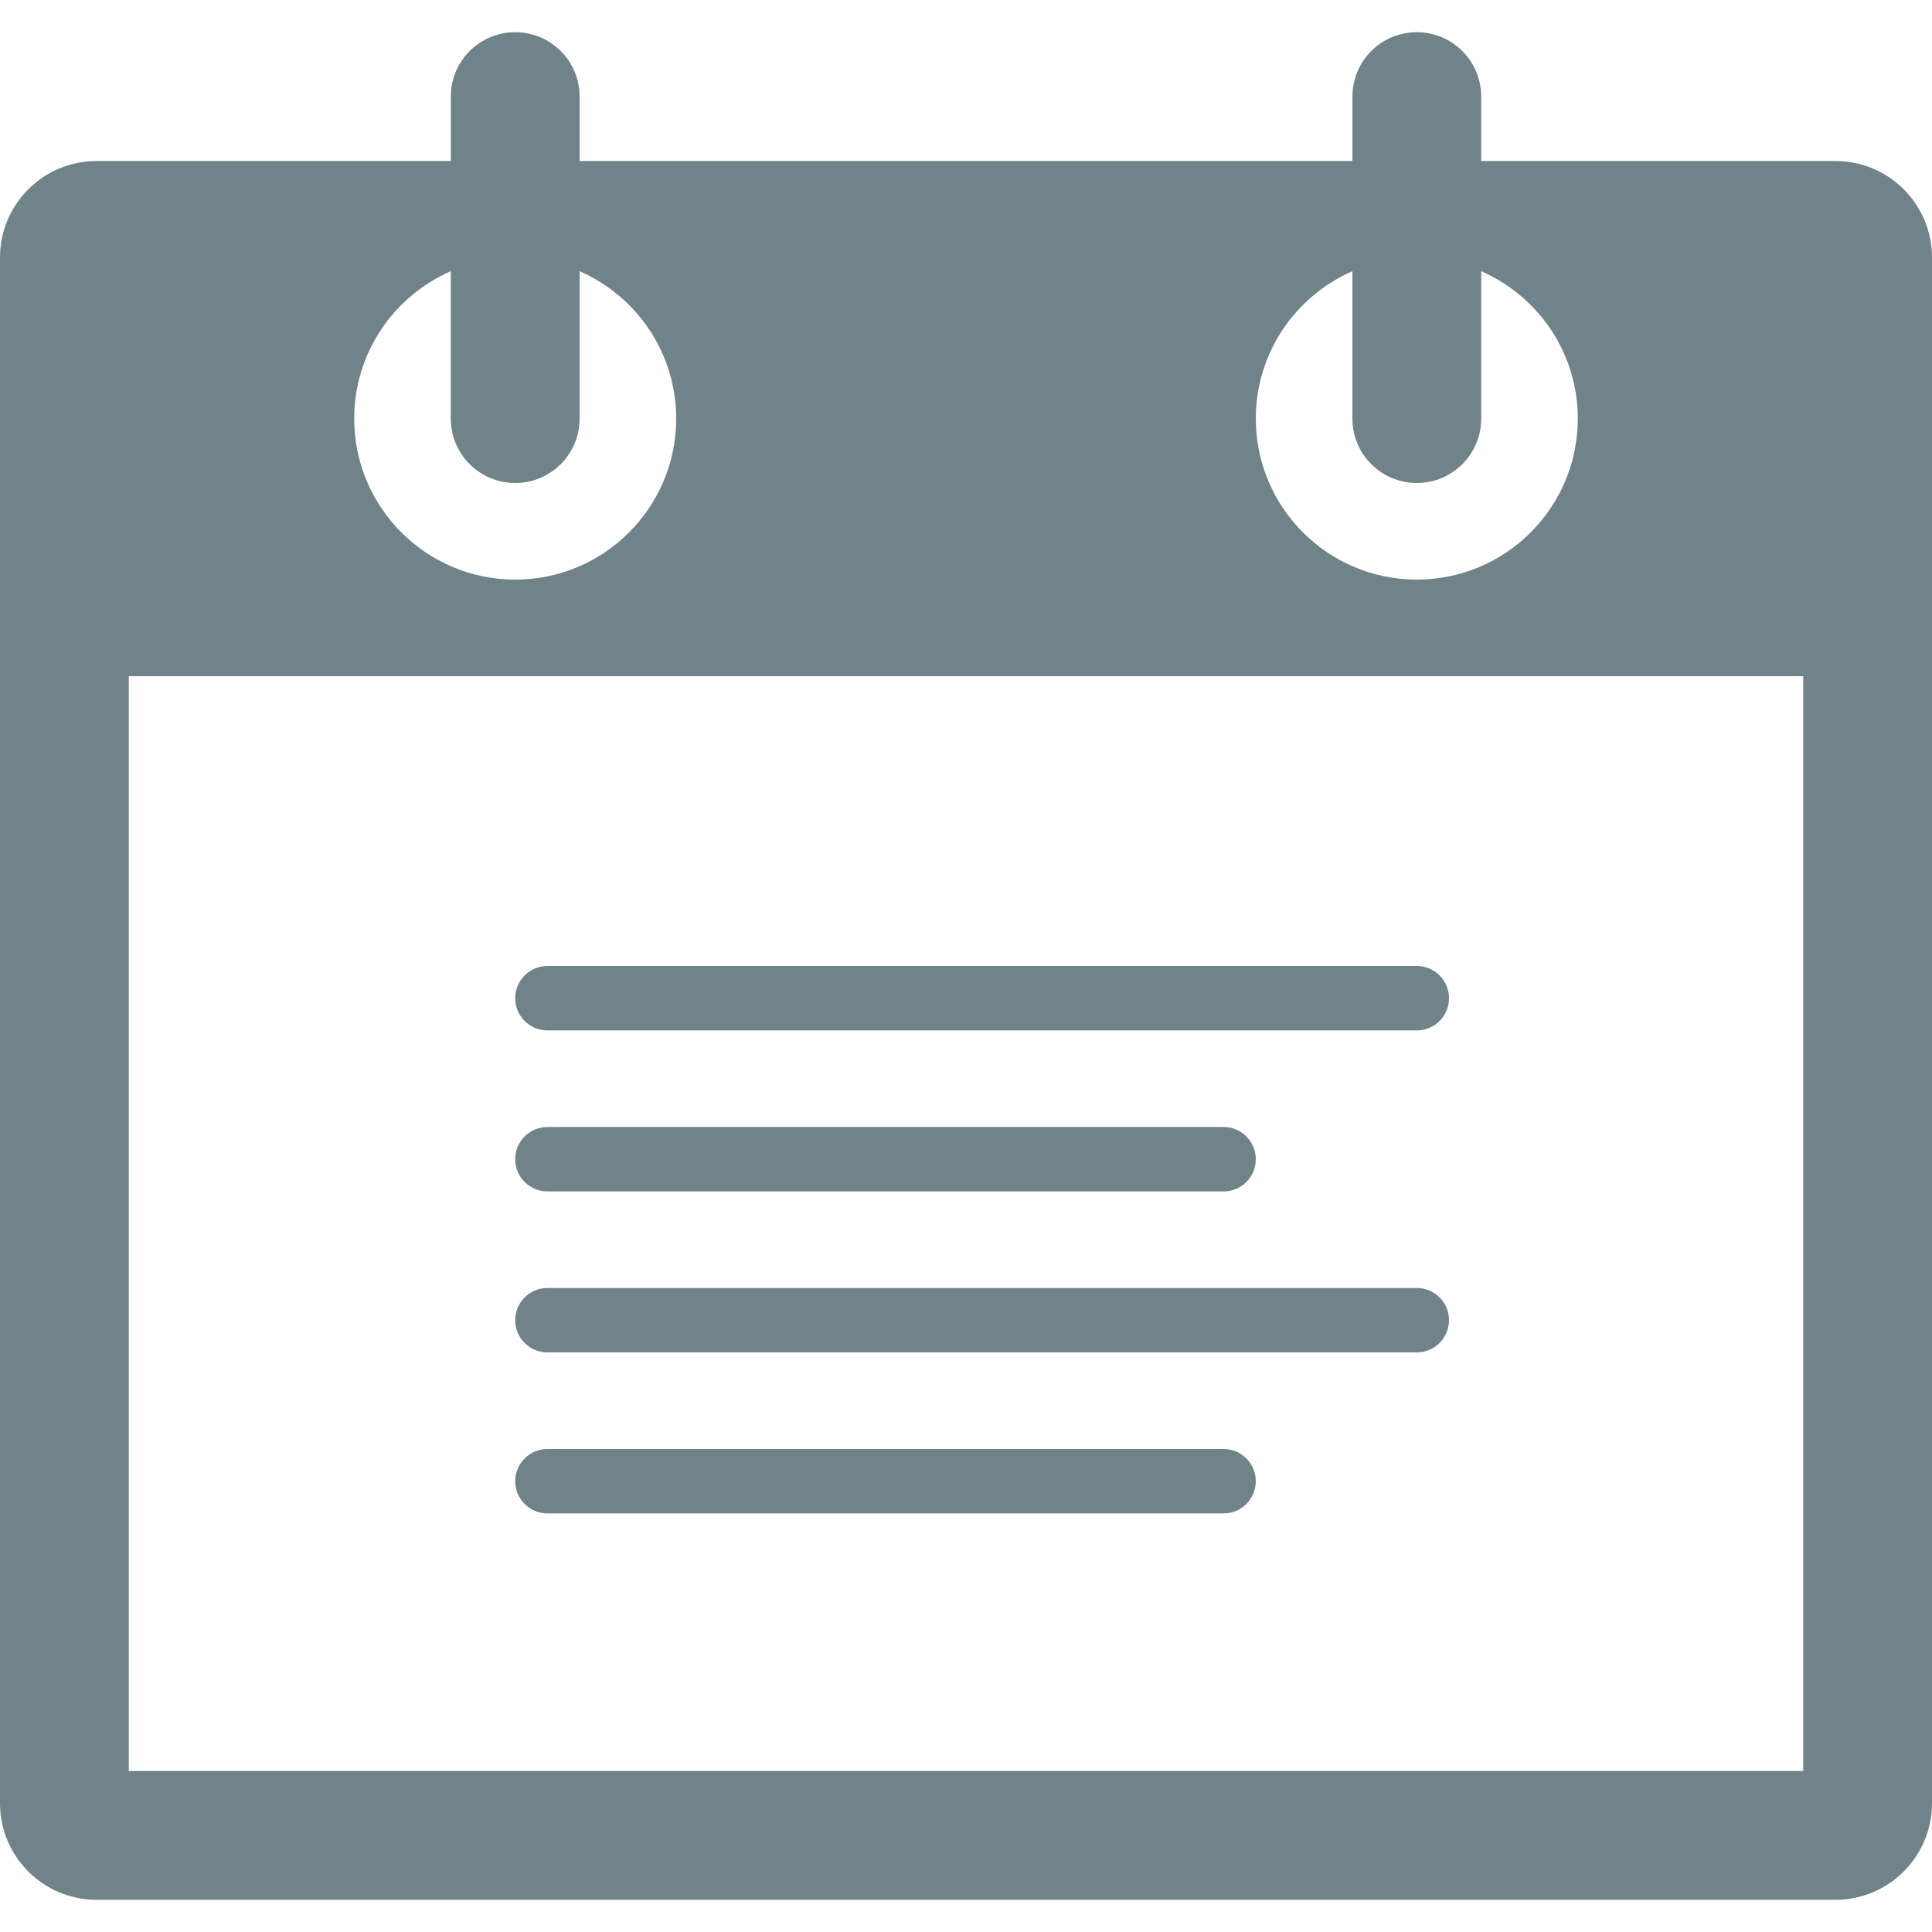 <svg version="1.1" xmlns="http://www.w3.org/2000/svg" xmlns:xlink="http://www.w3.org/1999/xlink" x="0px" y="0px" viewBox="0 0 60 60" enable-background="new 0 0 60 60" xml:space="preserve" width="60" height="60"><g id="Layer_1" display="none"><g id="prod_7_" display="inline"><polygon fill="none" points="16,2.414 8.414,10 16,10"/><polygon fill="none" points="37,29.414 29.414,37 37,37"/><polygon fill="none" points="26,15.414 18.414,23 26,23"/><polygon fill="none" points="26,13 31,13 31,2 17,2 17,11 8,11 8,31 16,31 16,23"/><path fill="#6F8388" d="M53,27H43V14c0-0.552-0.448-1-1-1h-9V1c0-0.552-0.448-1-1-1H16L6,10v22c0,0.552,0.448,1,1,1h9v12 c0,0.552,0.448,1,1,1h10v13c0,0.552,0.448,1,1,1h25c0.552,0,1-0.448,1-1V28C54,27.448,53.552,27,53,27z M16,2.414V10H8.414 L16,2.414z M16,23v8H8V11h9V2h14v11h-5L16,23z M26,15.414V23h-7.586L26,15.414z M27,37v7h-9V24h9v-9h14v12h-4L27,37z M37,29.414 V37h-7.586L37,29.414z M52,58H29V38h9v-9h14V58z"/></g></g><g id="Layer_2" display="none"><path display="inline" fill="#6F8388" d="M49.25,5H40c0-1.105-0.895-2-2-2h-5c0-1.657-1.343-3-3-3s-3,1.343-3,3h-5 c-1.105,0-2,0.895-2,2h-9.25C9.231,5,8,6.231,8,7.75v49.5C8,58.769,9.231,60,10.75,60h38.5c1.519,0,2.75-1.231,2.75-2.75V7.75 C52,6.231,50.769,5,49.25,5z M30,1c1.103,0,2,0.897,2,2h-4C28,1.897,28.897,1,30,1z M49,57H11V8h9v1c0,1.105,0.895,2,2,2h16 c1.105,0,2-0.895,2-2V8h9V57z"/><path display="inline" fill="#6F8388" d="M28,20H16c-0.276,0-0.5-0.224-0.5-0.5S15.724,19,16,19h12c0.276,0,0.5,0.224,0.5,0.5 S28.276,20,28,20z"/><path display="inline" fill="#6F8388" d="M44,20H32c-0.276,0-0.5-0.224-0.5-0.5S31.724,19,32,19h12c0.276,0,0.5,0.224,0.5,0.5 S44.276,20,44,20z"/><path display="inline" fill="#6F8388" d="M28,24H16c-0.276,0-0.5-0.224-0.5-0.5S15.724,23,16,23h12c0.276,0,0.5,0.224,0.5,0.5 S28.276,24,28,24z"/><path display="inline" fill="#6F8388" d="M44,24H32c-0.276,0-0.5-0.224-0.5-0.5S31.724,23,32,23h12c0.276,0,0.5,0.224,0.5,0.5 S44.276,24,44,24z"/><path display="inline" fill="#6F8388" d="M28,28H16c-0.276,0-0.5-0.224-0.5-0.5S15.724,27,16,27h12c0.276,0,0.5,0.224,0.5,0.5 S28.276,28,28,28z"/><path display="inline" fill="#6F8388" d="M44,28H32c-0.276,0-0.5-0.224-0.5-0.5S31.724,27,32,27h12c0.276,0,0.5,0.224,0.5,0.5 S44.276,28,44,28z"/><path display="inline" fill="#6F8388" d="M28,34v13H15V34H28 M29,33H14v15h15V33L29,33z"/><path display="inline" fill="#6F8388" d="M45,34v13H32V34H45 M46,33H31v15h15V33L46,33z"/><path display="inline" fill="#6F8388" d="M18.922,44.785l-2.338-3.507c-0.153-0.23-0.091-0.54,0.139-0.693 c0.229-0.154,0.54-0.091,0.693,0.139l1.662,2.493l6.569-6.569c0.195-0.195,0.512-0.195,0.707,0s0.195,0.512,0,0.707L18.922,44.785z"/><path display="inline" fill="#6F8388" d="M35.922,44.785l-2.338-3.507c-0.153-0.23-0.091-0.54,0.139-0.693 c0.228-0.153,0.538-0.092,0.693,0.139l1.662,2.493l6.568-6.569c0.195-0.195,0.512-0.195,0.707,0s0.195,0.512,0,0.707L35.922,44.785 z"/></g><g id="Layer_3" display="none"><g display="inline"><path fill="#6F8388" d="M16,30c0,0.552,0.448,1,1,1h27c0.552,0,1-0.448,1-1c0-0.552-0.448-1-1-1H17C16.448,29,16,29.448,16,30z"/><path fill="#6F8388" d="M17,36h21c0.552,0,1-0.448,1-1c0-0.552-0.448-1-1-1H17c-0.552,0-1,0.448-1,1C16,35.552,16.448,36,17,36z"/><path fill="#6F8388" d="M16,25c0,0.552,0.448,1,1,1h21c0.552,0,1-0.448,1-1c0-0.552-0.448-1-1-1H17C16.448,24,16,24.448,16,25z"/><path fill="#6F8388" d="M44,39H17c-0.552,0-1,0.448-1,1c0,0.552,0.448,1,1,1h27c0.552,0,1-0.448,1-1C45,39.448,44.552,39,44,39z"/><path fill="#6F8388" d="M44,49H17c-0.552,0-1,0.448-1,1c0,0.552,0.448,1,1,1h27c0.552,0,1-0.448,1-1C45,49.448,44.552,49,44,49z"/><path fill="#6F8388" d="M17,46h21c0.552,0,1-0.448,1-1c0-0.552-0.448-1-1-1H17c-0.552,0-1,0.448-1,1C16,45.552,16.448,46,17,46z"/><path fill="#6F8388" d="M37,0H9C7.343,0,6,1.343,6,3v54c0,1.657,1.343,3,3,3h43c1.657,0,3-1.343,3-3V18L37,0z M37,3.986L51.001,18 H37V3.986z M52,57H8.997V2.985H36V19h16V57z"/></g></g><g id="Layer_4" display="none"><g display="inline"><path fill="#6F8388" d="M17.194,52.053c0.883,0.515,1.807,0.98,2.748,1.384l0.395-0.918c-0.903-0.389-1.792-0.836-2.64-1.329 L17.194,52.053z"/><path fill="#6F8388" d="M15.235,49.553c-0.008-0.006-0.015-0.013-0.023-0.019l-2.89-7.513l-1.742,2.904 c-0.467-0.606-0.915-1.23-1.322-1.874l-0.846,0.533c0.464,0.736,0.978,1.448,1.517,2.135l-3.264,1.958l9.192,3.536l-0.633-1.646 L15.235,49.553z"/><path fill="#6F8388" d="M22.835,54.479c0.983,0.288,1.993,0.519,3.001,0.684l0.162-0.986c-0.969-0.159-1.938-0.38-2.882-0.656 L22.835,54.479z"/><path fill="#6F8388" d="M7.836,40.458c-0.42-0.893-0.79-1.816-1.098-2.748L5.79,38.024c0.32,0.969,0.705,1.932,1.143,2.859 L7.836,40.458z"/><path fill="#6F8388" d="M24.928,5.007c-0.056,0.011-0.112,0.028-0.169,0.039C22.191,1.964,18.326,0,14,0C6.268,0,0,6.268,0,14 s6.268,14,14,14s14-6.268,14-14c0-3.266-1.127-6.263-3.002-8.644L24.928,5.007z M14,25c-3.937,0-7.387-2.086-9.331-5.203 c1.393-1.786,4.688-1.592,7.049-2.606c0.081-0.426,0.163-1.013,0.149-1.582c-0.497-0.584-0.883-1.343-1.1-2.208 c-0.282-0.56-0.484-1.202-0.628-1.889c-0.052-0.245,0.12-0.313,0.455-0.296c0.006-0.071,0.012-0.142,0.021-0.213V9.362 c0,0-0.12-1.529,1.02-2.339c1.139-0.81,2.069-1.11,2.728-1.11s1.679,0.269,2.339,0.989c0.66,0.72,1.139,1.56,1.139,1.949 c0,0.326,0,1.829,0,2.309c0.385-0.022,0.583,0.057,0.521,0.35c-0.159,0.752-0.398,1.451-0.741,2.048 c-0.221,0.834-0.594,1.563-1.073,2.121c0.006,0.553,0.092,1.138,0.169,1.556c2.351,0.969,5.352,0.782,6.642,2.514 C21.421,22.894,17.956,25,14,25z"/><path fill="#6F8388" d="M5.58,31.979l-0.005-0.065l-0.993,0.135c0.082,1.009,0.223,2.018,0.42,2.999l0.98-0.197 C5.793,33.908,5.658,32.938,5.58,31.979z"/><path fill="#6F8388" d="M5.82,26.023l-0.987-0.162c-0.165,1.008-0.27,2.038-0.312,3.062l0.999,0.041 C5.561,27.98,5.661,26.99,5.82,26.023z"/><path fill="#6F8388" d="M54.42,28.029l0.007,0.096l0.499-0.039l0.491-0.135c-0.083-1.022-0.227-2.047-0.429-3.047l-0.98,0.199 C54.202,26.063,54.341,27.049,54.42,28.029z"/><path fill="#6F8388" d="M31.012,5.519l0.041-1c-0.319-0.013-0.64-0.02-0.961-0.02c-0.685,0.003-1.414,0.025-2.116,0.082 l0.079,0.996c0.655-0.052,1.319-0.078,1.975-0.078C30.36,5.5,30.686,5.505,31.012,5.519z"/><path fill="#6F8388" d="M44.728,10.42c0.021,0.016,0.041,0.034,0.062,0.049l2.888,7.51l1.742-2.904 c0.456,0.592,0.896,1.201,1.296,1.834l0.845-0.535c-0.458-0.723-0.963-1.42-1.491-2.093l3.265-1.959l-9.192-3.536l0.614,1.596 L44.728,10.42z"/><path fill="#6F8388" d="M54.173,34.023l0.986,0.164c0.167-1.009,0.274-2.039,0.318-3.062l-0.999-0.043 C54.437,32.065,54.333,33.056,54.173,34.023z"/><path fill="#6F8388" d="M52.145,19.502c0.42,0.885,0.791,1.809,1.102,2.744l0.949-0.316c-0.324-0.974-0.71-1.935-1.148-2.857 L52.145,19.502z"/><path fill="#6F8388" d="M37.118,5.506c-0.98-0.285-1.991-0.513-3.002-0.678l-0.161,0.986c0.972,0.159,1.942,0.378,2.884,0.652 L37.118,5.506z"/><path fill="#6F8388" d="M28.94,54.479l-0.042,1c0.356,0.015,0.714,0.022,1.074,0.022c0.66,0,1.334-0.026,2.004-0.078l-0.077-0.996 C30.905,54.503,29.912,54.521,28.94,54.479z"/><path fill="#6F8388" d="M42.763,7.922c-0.888-0.515-1.813-0.979-2.75-1.379l-0.393,0.92c0.9,0.385,1.789,0.83,2.642,1.324 L42.763,7.922z"/><path fill="#6F8388" d="M46,32c-7.732,0-14,6.268-14,14c0,3.225,1.102,6.187,2.934,8.554l0.09,0.448 c0.072-0.014,0.143-0.035,0.216-0.05C37.807,58.035,41.674,60,46,60c7.732,0,14-6.268,14-14S53.732,32,46,32z M46,57 c-3.937,0-7.387-2.086-9.331-5.203c1.393-1.786,4.688-1.592,7.049-2.606c0.081-0.426,0.163-1.013,0.149-1.582 c-0.497-0.584-0.883-1.343-1.1-2.208c-0.282-0.56-0.484-1.202-0.628-1.889c-0.052-0.245,0.12-0.313,0.455-0.296 c0.006-0.071,0.012-0.142,0.021-0.213v-1.641c0,0-0.12-1.529,1.02-2.339c1.139-0.81,2.069-1.11,2.728-1.11 s1.679,0.269,2.339,0.989c0.66,0.72,1.139,1.56,1.139,1.949c0,0.326,0,1.829,0,2.309c0.385-0.022,0.583,0.057,0.521,0.35 c-0.159,0.752-0.398,1.451-0.741,2.048c-0.221,0.834-0.594,1.563-1.073,2.121c0.006,0.553,0.092,1.138,0.169,1.556 c2.351,0.969,5.352,0.782,6.642,2.514C53.421,54.894,49.956,57,46,57z"/></g></g><g id="Layer_5" display="none"><path display="inline" fill="#6F8388" d="M27,14v4h-5v-4H27 M28,13h-7v6h7V13L28,13z"/><path display="inline" fill="#6F8388" d="M38,14v4h-5v-4H38 M39,13h-7v6h7V13L39,13z"/><path display="inline" fill="#6F8388" d="M27,23v4h-5v-4H27 M28,22h-7v6h7V22L28,22z"/><path display="inline" fill="#6F8388" d="M38,23v4h-5v-4H38 M39,22h-7v6h7V22L39,22z"/><path display="inline" fill="#6F8388" d="M27,32v4h-5v-4H27 M28,31h-7v6h7V31L28,31z"/><path display="inline" fill="#6F8388" d="M38,32v4h-5v-4H38 M39,31h-7v6h7V31L39,31z"/><g display="inline"><path fill="#6F8388" d="M47,5V3H13v2h2v53h-2v2h34v-2h-2V5H47z M33,58h-6V48h6V58z M43,58h-9V48h2c0.276,0,0.5-0.224,0.5-0.5 S36.276,47,36,47h-2h-2.793l3.389-3.389c0.195-0.195,0.195-0.512,0-0.707s-0.512-0.195-0.707,0L30.5,46.293V41.5 c0-0.276-0.224-0.5-0.5-0.5s-0.5,0.224-0.5,0.5v4.793l-3.389-3.389c-0.195-0.195-0.512-0.195-0.707,0s-0.195,0.512,0,0.707 L28.793,47H26h-2c-0.276,0-0.5,0.224-0.5,0.5S23.724,48,24,48h2v10h-9V5h26V58z"/><rect x="15" fill="#6F8388" width="30" height="2"/></g></g><g id="Layer_6" display="none"><path display="inline" fill="#6F8388" d="M30,0C13.431,0,0,13.431,0,30s13.431,30,30,30s30-13.431,30-30S46.569,0,30,0z M30,55 c-8.706,0-16.383-4.476-20.861-11.244c2.186-5.457,10.286-4.699,15.921-7.12c0.173-0.913,0.35-2.171,0.32-3.39 c-1.065-1.251-1.891-2.878-2.358-4.731c-0.604-1.2-1.037-2.576-1.347-4.049c-0.11-0.525,0.257-0.67,0.974-0.633 c0.013-0.153,0.027-0.305,0.044-0.456V19.86c0,0-0.257-3.278,2.185-5.012c2.442-1.735,4.433-2.378,5.847-2.378 c1.414,0,3.598,0.577,5.012,2.12c1.414,1.543,2.441,3.342,2.441,4.177c0,0.699,0,3.919,0,4.949 c0.825-0.047,1.248,0.123,1.116,0.749c-0.34,1.611-0.853,3.109-1.587,4.388c-0.474,1.787-1.273,3.35-2.299,4.545 c0.013,1.186,0.198,2.439,0.363,3.335c5.624,2.317,13.076,1.586,15.156,6.916C46.461,50.477,38.751,55,30,55z"/></g><g id="Layer_7"><g><path fill="#6F8388" d="M17,32h27c0.552,0,1-0.448,1-1c0-0.552-0.448-1-1-1H17c-0.552,0-1,0.448-1,1C16,31.552,16.448,32,17,32z"/><path fill="#6F8388" d="M17,37h21c0.552,0,1-0.448,1-1c0-0.552-0.448-1-1-1H17c-0.552,0-1,0.448-1,1C16,36.552,16.448,37,17,37z"/><path fill="#6F8388" d="M17,42h27c0.552,0,1-0.448,1-1c0-0.552-0.448-1-1-1H17c-0.552,0-1,0.448-1,1C16,41.552,16.448,42,17,42z"/><path fill="#6F8388" d="M17,47h21c0.552,0,1-0.448,1-1c0-0.552-0.448-1-1-1H17c-0.552,0-1,0.448-1,1C16,46.552,16.448,47,17,47z"/></g><path fill="#6F8388" d="M57,5H46V3.001C46,3,46,3,46,3c0-1.105-0.896-2-2-2s-2,0.895-2,2v2H18V3.001C18,3,18,3,18,3 c0-1.105-0.895-2-2-2c-1.104,0-2,0.895-2,2h0v2H3C1.343,5,0,6.343,0,8v48c0,1.657,1.343,3,3,3h54c1.657,0,3-1.343,3-3V8 C60,6.343,58.657,5,57,5z M42,8.422V13c0,0,0,0,0,0c0,1.105,0.896,2,2,2s2-0.895,2-2c0,0,0,0,0-0.001V8.422 c1.764,0.772,3,2.529,3,4.578c0,2.761-2.239,5-5,5s-5-2.239-5-5C39,10.951,40.236,9.194,42,8.422z M14,8.422V13h0c0,0,0,0,0,0 c0,1.105,0.895,2,2,2s2-0.895,2-2c0,0,0,0,0-0.001V8.422c1.764,0.772,3,2.529,3,4.578c0,2.761-2.239,5-5,5s-5-2.239-5-5 C11,10.951,12.236,9.194,14,8.422z M56,55H4V21h52V55z"/></g></svg>